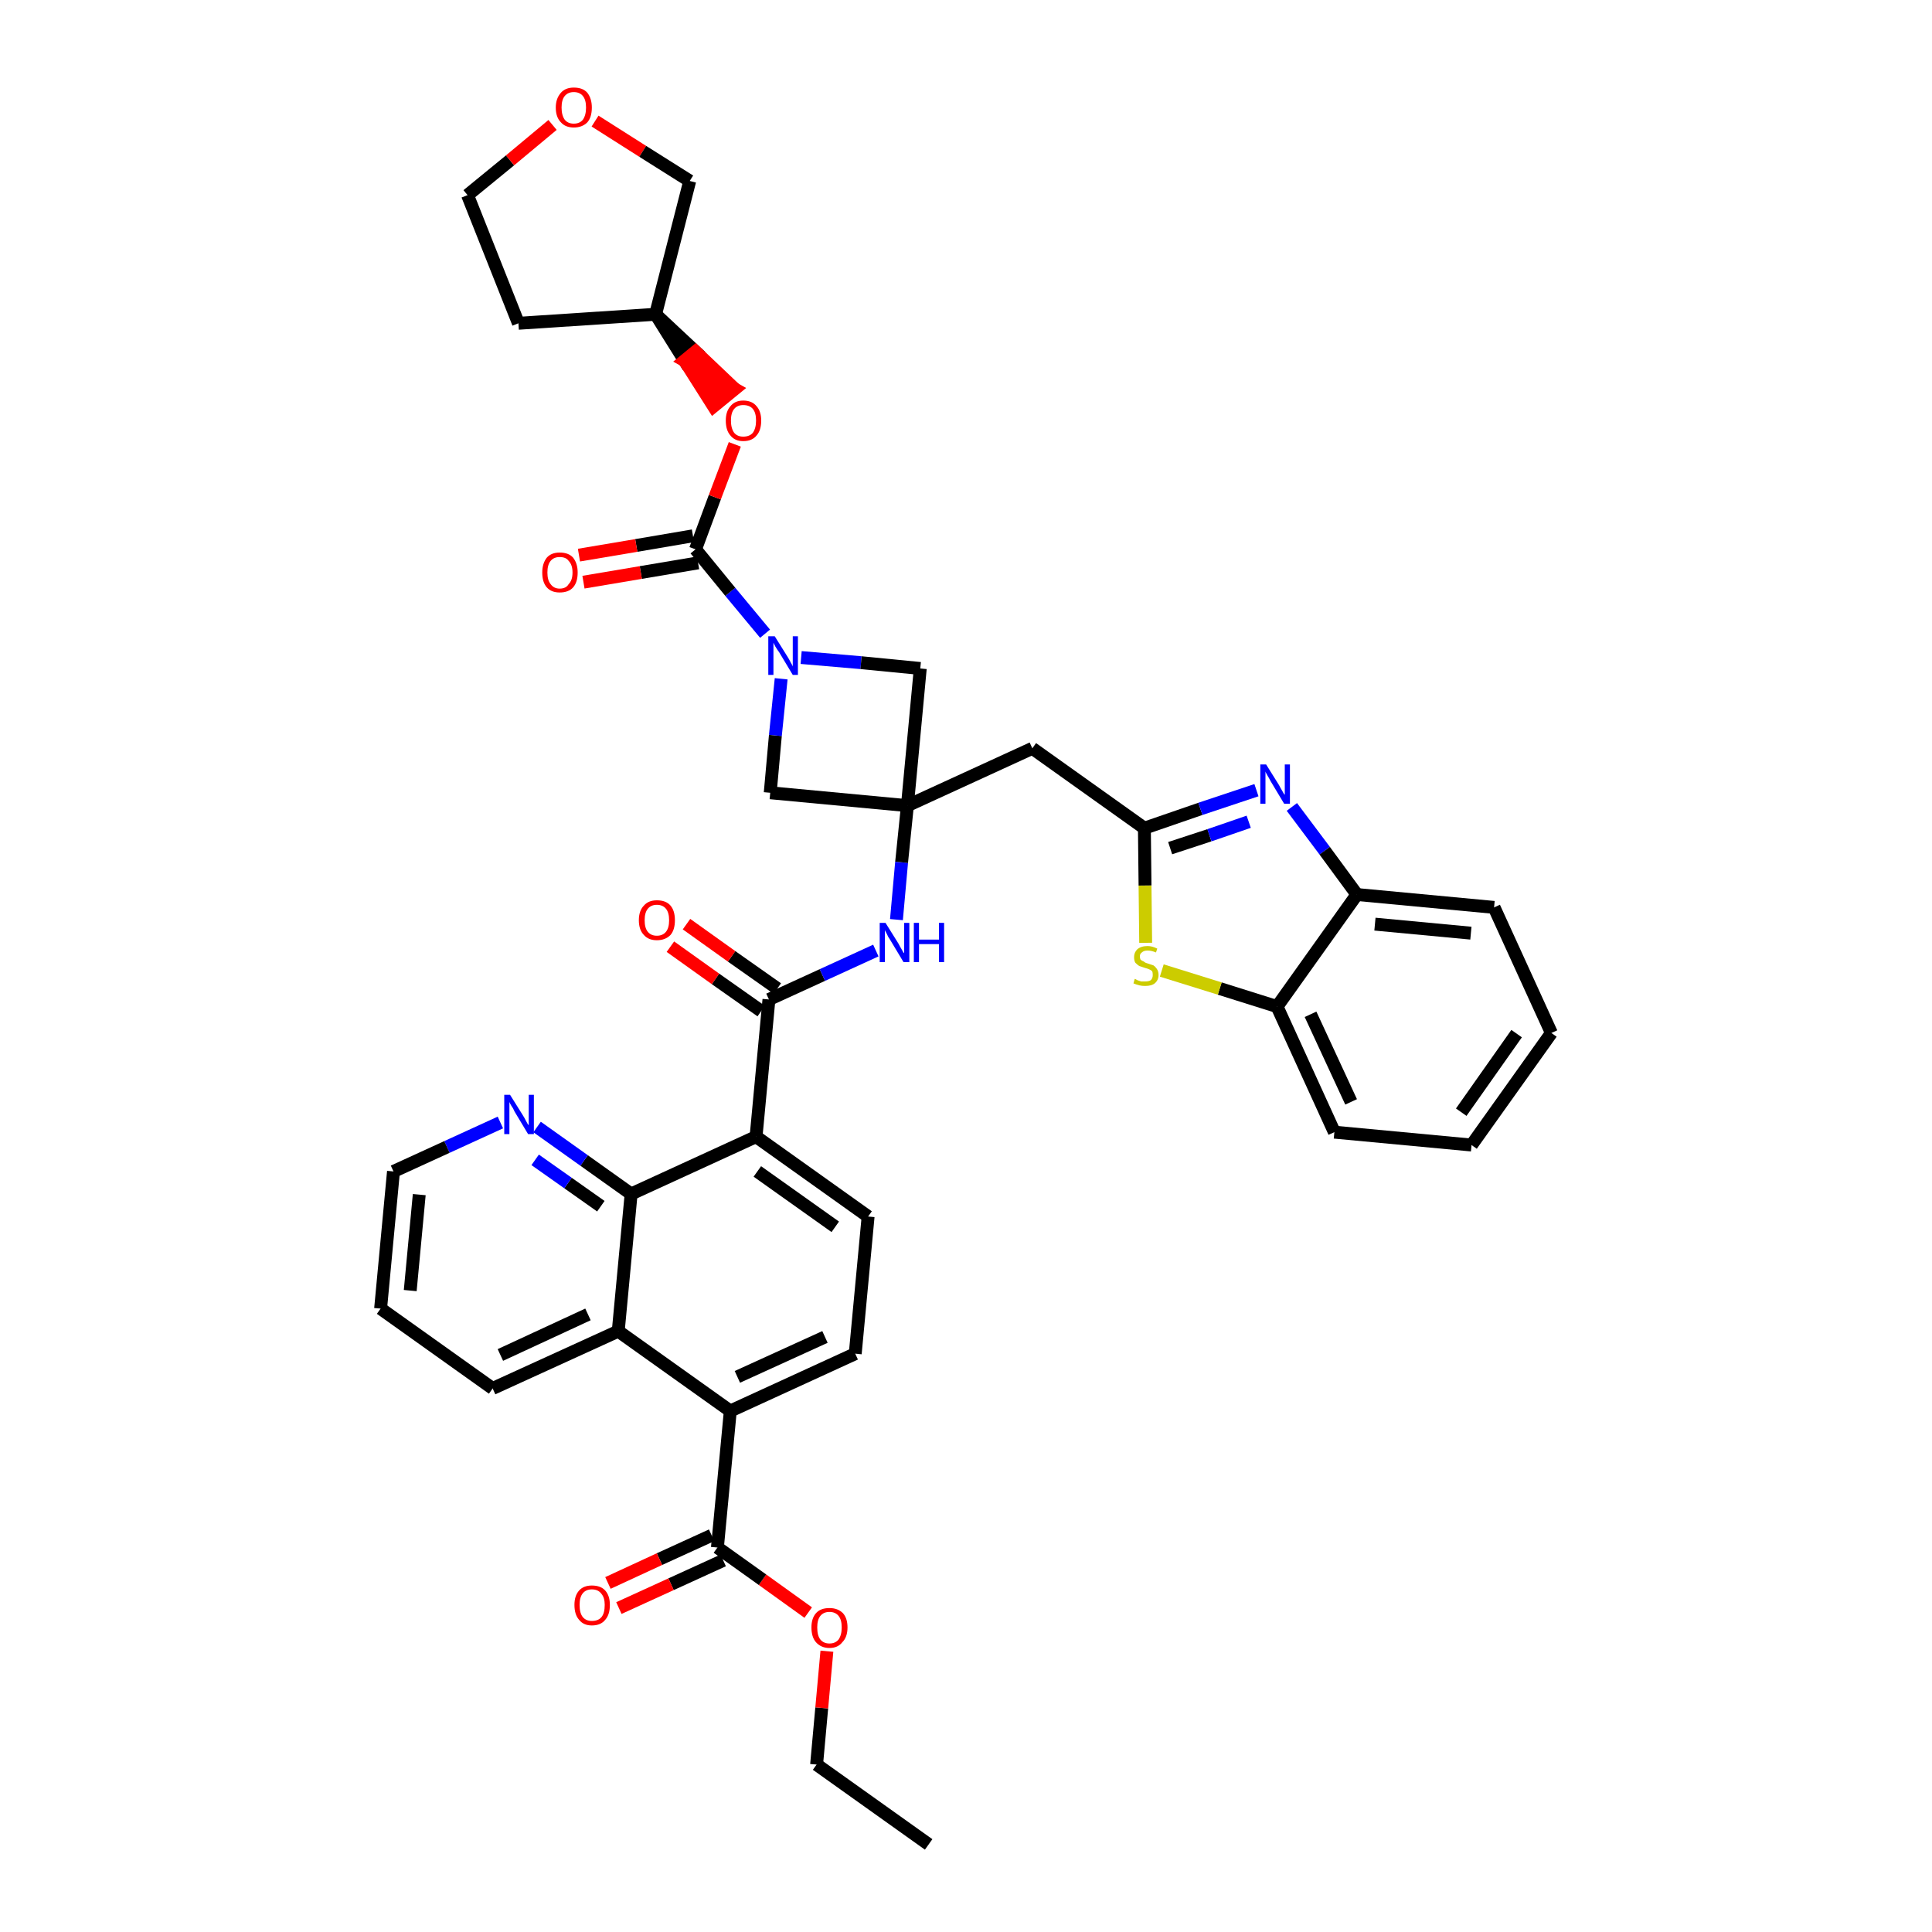 <?xml version='1.0' encoding='iso-8859-1'?>
<svg version='1.1' baseProfile='full'
              xmlns='http://www.w3.org/2000/svg'
                      xmlns:rdkit='http://www.rdkit.org/xml'
                      xmlns:xlink='http://www.w3.org/1999/xlink'
                  xml:space='preserve'
width='300px' height='300px' viewBox='0 0 300 300'>
<!-- END OF HEADER -->
<path class='bond-0 atom-0 atom-1' d='M 144.2,286.4 L 126.8,274.0' style='fill:none;fill-rule:evenodd;stroke:#000000;stroke-width:2.0px;stroke-linecap:butt;stroke-linejoin:miter;stroke-opacity:1' />
<path class='bond-1 atom-1 atom-2' d='M 126.8,274.0 L 127.6,265.2' style='fill:none;fill-rule:evenodd;stroke:#000000;stroke-width:2.0px;stroke-linecap:butt;stroke-linejoin:miter;stroke-opacity:1' />
<path class='bond-1 atom-1 atom-2' d='M 127.6,265.2 L 128.4,256.4' style='fill:none;fill-rule:evenodd;stroke:#FF0000;stroke-width:2.0px;stroke-linecap:butt;stroke-linejoin:miter;stroke-opacity:1' />
<path class='bond-2 atom-2 atom-3' d='M 125.5,250.4 L 118.4,245.3' style='fill:none;fill-rule:evenodd;stroke:#FF0000;stroke-width:2.0px;stroke-linecap:butt;stroke-linejoin:miter;stroke-opacity:1' />
<path class='bond-2 atom-2 atom-3' d='M 118.4,245.3 L 111.4,240.3' style='fill:none;fill-rule:evenodd;stroke:#000000;stroke-width:2.0px;stroke-linecap:butt;stroke-linejoin:miter;stroke-opacity:1' />
<path class='bond-3 atom-3 atom-4' d='M 110.5,238.4 L 102.4,242.1' style='fill:none;fill-rule:evenodd;stroke:#000000;stroke-width:2.0px;stroke-linecap:butt;stroke-linejoin:miter;stroke-opacity:1' />
<path class='bond-3 atom-3 atom-4' d='M 102.4,242.1 L 94.4,245.8' style='fill:none;fill-rule:evenodd;stroke:#FF0000;stroke-width:2.0px;stroke-linecap:butt;stroke-linejoin:miter;stroke-opacity:1' />
<path class='bond-3 atom-3 atom-4' d='M 112.3,242.3 L 104.2,246.0' style='fill:none;fill-rule:evenodd;stroke:#000000;stroke-width:2.0px;stroke-linecap:butt;stroke-linejoin:miter;stroke-opacity:1' />
<path class='bond-3 atom-3 atom-4' d='M 104.2,246.0 L 96.1,249.7' style='fill:none;fill-rule:evenodd;stroke:#FF0000;stroke-width:2.0px;stroke-linecap:butt;stroke-linejoin:miter;stroke-opacity:1' />
<path class='bond-4 atom-3 atom-5' d='M 111.4,240.3 L 113.4,219.1' style='fill:none;fill-rule:evenodd;stroke:#000000;stroke-width:2.0px;stroke-linecap:butt;stroke-linejoin:miter;stroke-opacity:1' />
<path class='bond-5 atom-5 atom-6' d='M 113.4,219.1 L 132.8,210.2' style='fill:none;fill-rule:evenodd;stroke:#000000;stroke-width:2.0px;stroke-linecap:butt;stroke-linejoin:miter;stroke-opacity:1' />
<path class='bond-5 atom-5 atom-6' d='M 114.5,213.8 L 128.1,207.6' style='fill:none;fill-rule:evenodd;stroke:#000000;stroke-width:2.0px;stroke-linecap:butt;stroke-linejoin:miter;stroke-opacity:1' />
<path class='bond-39 atom-39 atom-5' d='M 96.0,206.7 L 113.4,219.1' style='fill:none;fill-rule:evenodd;stroke:#000000;stroke-width:2.0px;stroke-linecap:butt;stroke-linejoin:miter;stroke-opacity:1' />
<path class='bond-6 atom-6 atom-7' d='M 132.8,210.2 L 134.8,188.9' style='fill:none;fill-rule:evenodd;stroke:#000000;stroke-width:2.0px;stroke-linecap:butt;stroke-linejoin:miter;stroke-opacity:1' />
<path class='bond-7 atom-7 atom-8' d='M 134.8,188.9 L 117.4,176.5' style='fill:none;fill-rule:evenodd;stroke:#000000;stroke-width:2.0px;stroke-linecap:butt;stroke-linejoin:miter;stroke-opacity:1' />
<path class='bond-7 atom-7 atom-8' d='M 129.7,190.5 L 117.6,181.9' style='fill:none;fill-rule:evenodd;stroke:#000000;stroke-width:2.0px;stroke-linecap:butt;stroke-linejoin:miter;stroke-opacity:1' />
<path class='bond-8 atom-8 atom-9' d='M 117.4,176.5 L 119.4,155.2' style='fill:none;fill-rule:evenodd;stroke:#000000;stroke-width:2.0px;stroke-linecap:butt;stroke-linejoin:miter;stroke-opacity:1' />
<path class='bond-33 atom-8 atom-34' d='M 117.4,176.5 L 98.0,185.4' style='fill:none;fill-rule:evenodd;stroke:#000000;stroke-width:2.0px;stroke-linecap:butt;stroke-linejoin:miter;stroke-opacity:1' />
<path class='bond-9 atom-9 atom-10' d='M 120.7,153.5 L 113.6,148.5' style='fill:none;fill-rule:evenodd;stroke:#000000;stroke-width:2.0px;stroke-linecap:butt;stroke-linejoin:miter;stroke-opacity:1' />
<path class='bond-9 atom-9 atom-10' d='M 113.6,148.5 L 106.6,143.5' style='fill:none;fill-rule:evenodd;stroke:#FF0000;stroke-width:2.0px;stroke-linecap:butt;stroke-linejoin:miter;stroke-opacity:1' />
<path class='bond-9 atom-9 atom-10' d='M 118.2,157.0 L 111.1,152.0' style='fill:none;fill-rule:evenodd;stroke:#000000;stroke-width:2.0px;stroke-linecap:butt;stroke-linejoin:miter;stroke-opacity:1' />
<path class='bond-9 atom-9 atom-10' d='M 111.1,152.0 L 104.1,147.0' style='fill:none;fill-rule:evenodd;stroke:#FF0000;stroke-width:2.0px;stroke-linecap:butt;stroke-linejoin:miter;stroke-opacity:1' />
<path class='bond-10 atom-9 atom-11' d='M 119.4,155.2 L 127.7,151.4' style='fill:none;fill-rule:evenodd;stroke:#000000;stroke-width:2.0px;stroke-linecap:butt;stroke-linejoin:miter;stroke-opacity:1' />
<path class='bond-10 atom-9 atom-11' d='M 127.7,151.4 L 136.0,147.6' style='fill:none;fill-rule:evenodd;stroke:#0000FF;stroke-width:2.0px;stroke-linecap:butt;stroke-linejoin:miter;stroke-opacity:1' />
<path class='bond-11 atom-11 atom-12' d='M 139.2,142.8 L 140.0,133.9' style='fill:none;fill-rule:evenodd;stroke:#0000FF;stroke-width:2.0px;stroke-linecap:butt;stroke-linejoin:miter;stroke-opacity:1' />
<path class='bond-11 atom-11 atom-12' d='M 140.0,133.9 L 140.9,125.1' style='fill:none;fill-rule:evenodd;stroke:#000000;stroke-width:2.0px;stroke-linecap:butt;stroke-linejoin:miter;stroke-opacity:1' />
<path class='bond-12 atom-12 atom-13' d='M 140.9,125.1 L 160.3,116.2' style='fill:none;fill-rule:evenodd;stroke:#000000;stroke-width:2.0px;stroke-linecap:butt;stroke-linejoin:miter;stroke-opacity:1' />
<path class='bond-22 atom-12 atom-23' d='M 140.9,125.1 L 119.6,123.1' style='fill:none;fill-rule:evenodd;stroke:#000000;stroke-width:2.0px;stroke-linecap:butt;stroke-linejoin:miter;stroke-opacity:1' />
<path class='bond-40 atom-33 atom-12' d='M 142.9,103.8 L 140.9,125.1' style='fill:none;fill-rule:evenodd;stroke:#000000;stroke-width:2.0px;stroke-linecap:butt;stroke-linejoin:miter;stroke-opacity:1' />
<path class='bond-13 atom-13 atom-14' d='M 160.3,116.2 L 177.7,128.6' style='fill:none;fill-rule:evenodd;stroke:#000000;stroke-width:2.0px;stroke-linecap:butt;stroke-linejoin:miter;stroke-opacity:1' />
<path class='bond-14 atom-14 atom-15' d='M 177.7,128.6 L 186.4,125.6' style='fill:none;fill-rule:evenodd;stroke:#000000;stroke-width:2.0px;stroke-linecap:butt;stroke-linejoin:miter;stroke-opacity:1' />
<path class='bond-14 atom-14 atom-15' d='M 186.4,125.6 L 195.1,122.7' style='fill:none;fill-rule:evenodd;stroke:#0000FF;stroke-width:2.0px;stroke-linecap:butt;stroke-linejoin:miter;stroke-opacity:1' />
<path class='bond-14 atom-14 atom-15' d='M 181.7,131.7 L 187.8,129.7' style='fill:none;fill-rule:evenodd;stroke:#000000;stroke-width:2.0px;stroke-linecap:butt;stroke-linejoin:miter;stroke-opacity:1' />
<path class='bond-14 atom-14 atom-15' d='M 187.8,129.7 L 193.9,127.6' style='fill:none;fill-rule:evenodd;stroke:#0000FF;stroke-width:2.0px;stroke-linecap:butt;stroke-linejoin:miter;stroke-opacity:1' />
<path class='bond-42 atom-22 atom-14' d='M 177.9,146.4 L 177.8,137.5' style='fill:none;fill-rule:evenodd;stroke:#CCCC00;stroke-width:2.0px;stroke-linecap:butt;stroke-linejoin:miter;stroke-opacity:1' />
<path class='bond-42 atom-22 atom-14' d='M 177.8,137.5 L 177.7,128.6' style='fill:none;fill-rule:evenodd;stroke:#000000;stroke-width:2.0px;stroke-linecap:butt;stroke-linejoin:miter;stroke-opacity:1' />
<path class='bond-15 atom-15 atom-16' d='M 200.6,125.3 L 205.7,132.1' style='fill:none;fill-rule:evenodd;stroke:#0000FF;stroke-width:2.0px;stroke-linecap:butt;stroke-linejoin:miter;stroke-opacity:1' />
<path class='bond-15 atom-15 atom-16' d='M 205.7,132.1 L 210.7,138.9' style='fill:none;fill-rule:evenodd;stroke:#000000;stroke-width:2.0px;stroke-linecap:butt;stroke-linejoin:miter;stroke-opacity:1' />
<path class='bond-16 atom-16 atom-17' d='M 210.7,138.9 L 232.0,140.9' style='fill:none;fill-rule:evenodd;stroke:#000000;stroke-width:2.0px;stroke-linecap:butt;stroke-linejoin:miter;stroke-opacity:1' />
<path class='bond-16 atom-16 atom-17' d='M 213.5,143.5 L 228.4,144.9' style='fill:none;fill-rule:evenodd;stroke:#000000;stroke-width:2.0px;stroke-linecap:butt;stroke-linejoin:miter;stroke-opacity:1' />
<path class='bond-44 atom-21 atom-16' d='M 198.3,156.3 L 210.7,138.9' style='fill:none;fill-rule:evenodd;stroke:#000000;stroke-width:2.0px;stroke-linecap:butt;stroke-linejoin:miter;stroke-opacity:1' />
<path class='bond-17 atom-17 atom-18' d='M 232.0,140.9 L 240.9,160.4' style='fill:none;fill-rule:evenodd;stroke:#000000;stroke-width:2.0px;stroke-linecap:butt;stroke-linejoin:miter;stroke-opacity:1' />
<path class='bond-18 atom-18 atom-19' d='M 240.9,160.4 L 228.5,177.8' style='fill:none;fill-rule:evenodd;stroke:#000000;stroke-width:2.0px;stroke-linecap:butt;stroke-linejoin:miter;stroke-opacity:1' />
<path class='bond-18 atom-18 atom-19' d='M 235.5,160.5 L 226.9,172.7' style='fill:none;fill-rule:evenodd;stroke:#000000;stroke-width:2.0px;stroke-linecap:butt;stroke-linejoin:miter;stroke-opacity:1' />
<path class='bond-19 atom-19 atom-20' d='M 228.5,177.8 L 207.2,175.8' style='fill:none;fill-rule:evenodd;stroke:#000000;stroke-width:2.0px;stroke-linecap:butt;stroke-linejoin:miter;stroke-opacity:1' />
<path class='bond-20 atom-20 atom-21' d='M 207.2,175.8 L 198.3,156.3' style='fill:none;fill-rule:evenodd;stroke:#000000;stroke-width:2.0px;stroke-linecap:butt;stroke-linejoin:miter;stroke-opacity:1' />
<path class='bond-20 atom-20 atom-21' d='M 209.8,171.1 L 203.5,157.5' style='fill:none;fill-rule:evenodd;stroke:#000000;stroke-width:2.0px;stroke-linecap:butt;stroke-linejoin:miter;stroke-opacity:1' />
<path class='bond-21 atom-21 atom-22' d='M 198.3,156.3 L 189.4,153.5' style='fill:none;fill-rule:evenodd;stroke:#000000;stroke-width:2.0px;stroke-linecap:butt;stroke-linejoin:miter;stroke-opacity:1' />
<path class='bond-21 atom-21 atom-22' d='M 189.4,153.5 L 180.4,150.7' style='fill:none;fill-rule:evenodd;stroke:#CCCC00;stroke-width:2.0px;stroke-linecap:butt;stroke-linejoin:miter;stroke-opacity:1' />
<path class='bond-23 atom-23 atom-24' d='M 119.6,123.1 L 120.4,114.2' style='fill:none;fill-rule:evenodd;stroke:#000000;stroke-width:2.0px;stroke-linecap:butt;stroke-linejoin:miter;stroke-opacity:1' />
<path class='bond-23 atom-23 atom-24' d='M 120.4,114.2 L 121.3,105.4' style='fill:none;fill-rule:evenodd;stroke:#0000FF;stroke-width:2.0px;stroke-linecap:butt;stroke-linejoin:miter;stroke-opacity:1' />
<path class='bond-24 atom-24 atom-25' d='M 118.8,98.4 L 113.4,91.9' style='fill:none;fill-rule:evenodd;stroke:#0000FF;stroke-width:2.0px;stroke-linecap:butt;stroke-linejoin:miter;stroke-opacity:1' />
<path class='bond-24 atom-24 atom-25' d='M 113.4,91.9 L 108.0,85.3' style='fill:none;fill-rule:evenodd;stroke:#000000;stroke-width:2.0px;stroke-linecap:butt;stroke-linejoin:miter;stroke-opacity:1' />
<path class='bond-32 atom-24 atom-33' d='M 124.4,102.1 L 133.7,102.9' style='fill:none;fill-rule:evenodd;stroke:#0000FF;stroke-width:2.0px;stroke-linecap:butt;stroke-linejoin:miter;stroke-opacity:1' />
<path class='bond-32 atom-24 atom-33' d='M 133.7,102.9 L 142.9,103.8' style='fill:none;fill-rule:evenodd;stroke:#000000;stroke-width:2.0px;stroke-linecap:butt;stroke-linejoin:miter;stroke-opacity:1' />
<path class='bond-25 atom-25 atom-26' d='M 107.6,83.2 L 98.8,84.7' style='fill:none;fill-rule:evenodd;stroke:#000000;stroke-width:2.0px;stroke-linecap:butt;stroke-linejoin:miter;stroke-opacity:1' />
<path class='bond-25 atom-25 atom-26' d='M 98.8,84.7 L 89.9,86.2' style='fill:none;fill-rule:evenodd;stroke:#FF0000;stroke-width:2.0px;stroke-linecap:butt;stroke-linejoin:miter;stroke-opacity:1' />
<path class='bond-25 atom-25 atom-26' d='M 108.4,87.4 L 99.5,88.9' style='fill:none;fill-rule:evenodd;stroke:#000000;stroke-width:2.0px;stroke-linecap:butt;stroke-linejoin:miter;stroke-opacity:1' />
<path class='bond-25 atom-25 atom-26' d='M 99.5,88.9 L 90.6,90.4' style='fill:none;fill-rule:evenodd;stroke:#FF0000;stroke-width:2.0px;stroke-linecap:butt;stroke-linejoin:miter;stroke-opacity:1' />
<path class='bond-26 atom-25 atom-27' d='M 108.0,85.3 L 111.0,77.2' style='fill:none;fill-rule:evenodd;stroke:#000000;stroke-width:2.0px;stroke-linecap:butt;stroke-linejoin:miter;stroke-opacity:1' />
<path class='bond-26 atom-25 atom-27' d='M 111.0,77.2 L 114.1,69.0' style='fill:none;fill-rule:evenodd;stroke:#FF0000;stroke-width:2.0px;stroke-linecap:butt;stroke-linejoin:miter;stroke-opacity:1' />
<path class='bond-27 atom-28 atom-27' d='M 101.8,48.8 L 106.3,56.0 L 108.0,54.6 Z' style='fill:#000000;fill-rule:evenodd;fill-opacity:1;stroke:#000000;stroke-width:2.0px;stroke-linecap:butt;stroke-linejoin:miter;stroke-opacity:1;' />
<path class='bond-27 atom-28 atom-27' d='M 106.3,56.0 L 114.1,60.4 L 110.8,63.1 Z' style='fill:#FF0000;fill-rule:evenodd;fill-opacity:1;stroke:#FF0000;stroke-width:2.0px;stroke-linecap:butt;stroke-linejoin:miter;stroke-opacity:1;' />
<path class='bond-27 atom-28 atom-27' d='M 106.3,56.0 L 108.0,54.6 L 114.1,60.4 Z' style='fill:#FF0000;fill-rule:evenodd;fill-opacity:1;stroke:#FF0000;stroke-width:2.0px;stroke-linecap:butt;stroke-linejoin:miter;stroke-opacity:1;' />
<path class='bond-28 atom-28 atom-29' d='M 101.8,48.8 L 80.5,50.2' style='fill:none;fill-rule:evenodd;stroke:#000000;stroke-width:2.0px;stroke-linecap:butt;stroke-linejoin:miter;stroke-opacity:1' />
<path class='bond-43 atom-32 atom-28' d='M 107.1,28.1 L 101.8,48.8' style='fill:none;fill-rule:evenodd;stroke:#000000;stroke-width:2.0px;stroke-linecap:butt;stroke-linejoin:miter;stroke-opacity:1' />
<path class='bond-29 atom-29 atom-30' d='M 80.5,50.2 L 72.6,30.3' style='fill:none;fill-rule:evenodd;stroke:#000000;stroke-width:2.0px;stroke-linecap:butt;stroke-linejoin:miter;stroke-opacity:1' />
<path class='bond-30 atom-30 atom-31' d='M 72.6,30.3 L 79.2,24.9' style='fill:none;fill-rule:evenodd;stroke:#000000;stroke-width:2.0px;stroke-linecap:butt;stroke-linejoin:miter;stroke-opacity:1' />
<path class='bond-30 atom-30 atom-31' d='M 79.2,24.9 L 85.8,19.4' style='fill:none;fill-rule:evenodd;stroke:#FF0000;stroke-width:2.0px;stroke-linecap:butt;stroke-linejoin:miter;stroke-opacity:1' />
<path class='bond-31 atom-31 atom-32' d='M 92.4,18.8 L 99.8,23.5' style='fill:none;fill-rule:evenodd;stroke:#FF0000;stroke-width:2.0px;stroke-linecap:butt;stroke-linejoin:miter;stroke-opacity:1' />
<path class='bond-31 atom-31 atom-32' d='M 99.8,23.5 L 107.1,28.1' style='fill:none;fill-rule:evenodd;stroke:#000000;stroke-width:2.0px;stroke-linecap:butt;stroke-linejoin:miter;stroke-opacity:1' />
<path class='bond-34 atom-34 atom-35' d='M 98.0,185.4 L 90.7,180.2' style='fill:none;fill-rule:evenodd;stroke:#000000;stroke-width:2.0px;stroke-linecap:butt;stroke-linejoin:miter;stroke-opacity:1' />
<path class='bond-34 atom-34 atom-35' d='M 90.7,180.2 L 83.4,175.0' style='fill:none;fill-rule:evenodd;stroke:#0000FF;stroke-width:2.0px;stroke-linecap:butt;stroke-linejoin:miter;stroke-opacity:1' />
<path class='bond-34 atom-34 atom-35' d='M 93.3,187.3 L 88.2,183.7' style='fill:none;fill-rule:evenodd;stroke:#000000;stroke-width:2.0px;stroke-linecap:butt;stroke-linejoin:miter;stroke-opacity:1' />
<path class='bond-34 atom-34 atom-35' d='M 88.2,183.7 L 83.1,180.1' style='fill:none;fill-rule:evenodd;stroke:#0000FF;stroke-width:2.0px;stroke-linecap:butt;stroke-linejoin:miter;stroke-opacity:1' />
<path class='bond-41 atom-39 atom-34' d='M 96.0,206.7 L 98.0,185.4' style='fill:none;fill-rule:evenodd;stroke:#000000;stroke-width:2.0px;stroke-linecap:butt;stroke-linejoin:miter;stroke-opacity:1' />
<path class='bond-35 atom-35 atom-36' d='M 77.7,174.3 L 69.4,178.1' style='fill:none;fill-rule:evenodd;stroke:#0000FF;stroke-width:2.0px;stroke-linecap:butt;stroke-linejoin:miter;stroke-opacity:1' />
<path class='bond-35 atom-35 atom-36' d='M 69.4,178.1 L 61.1,181.9' style='fill:none;fill-rule:evenodd;stroke:#000000;stroke-width:2.0px;stroke-linecap:butt;stroke-linejoin:miter;stroke-opacity:1' />
<path class='bond-36 atom-36 atom-37' d='M 61.1,181.9 L 59.1,203.2' style='fill:none;fill-rule:evenodd;stroke:#000000;stroke-width:2.0px;stroke-linecap:butt;stroke-linejoin:miter;stroke-opacity:1' />
<path class='bond-36 atom-36 atom-37' d='M 65.1,185.5 L 63.7,200.4' style='fill:none;fill-rule:evenodd;stroke:#000000;stroke-width:2.0px;stroke-linecap:butt;stroke-linejoin:miter;stroke-opacity:1' />
<path class='bond-37 atom-37 atom-38' d='M 59.1,203.2 L 76.5,215.6' style='fill:none;fill-rule:evenodd;stroke:#000000;stroke-width:2.0px;stroke-linecap:butt;stroke-linejoin:miter;stroke-opacity:1' />
<path class='bond-38 atom-38 atom-39' d='M 76.5,215.6 L 96.0,206.7' style='fill:none;fill-rule:evenodd;stroke:#000000;stroke-width:2.0px;stroke-linecap:butt;stroke-linejoin:miter;stroke-opacity:1' />
<path class='bond-38 atom-38 atom-39' d='M 77.7,210.4 L 91.3,204.1' style='fill:none;fill-rule:evenodd;stroke:#000000;stroke-width:2.0px;stroke-linecap:butt;stroke-linejoin:miter;stroke-opacity:1' />
<path  class='atom-2' d='M 126.0 252.7
Q 126.0 251.3, 126.7 250.5
Q 127.4 249.7, 128.8 249.7
Q 130.1 249.7, 130.9 250.5
Q 131.6 251.3, 131.6 252.7
Q 131.6 254.2, 130.8 255.0
Q 130.1 255.9, 128.8 255.9
Q 127.5 255.9, 126.7 255.0
Q 126.0 254.2, 126.0 252.7
M 128.8 255.2
Q 129.7 255.2, 130.2 254.6
Q 130.7 253.9, 130.7 252.7
Q 130.7 251.5, 130.2 250.9
Q 129.7 250.3, 128.8 250.3
Q 127.9 250.3, 127.4 250.9
Q 126.9 251.5, 126.9 252.7
Q 126.9 254.0, 127.4 254.6
Q 127.9 255.2, 128.8 255.2
' fill='#FF0000'/>
<path  class='atom-4' d='M 89.2 249.2
Q 89.2 247.8, 89.9 247.0
Q 90.6 246.2, 91.9 246.2
Q 93.3 246.2, 94.0 247.0
Q 94.7 247.8, 94.7 249.2
Q 94.7 250.7, 94.0 251.5
Q 93.3 252.4, 91.9 252.4
Q 90.6 252.4, 89.9 251.5
Q 89.2 250.7, 89.2 249.2
M 91.9 251.7
Q 92.9 251.7, 93.4 251.1
Q 93.9 250.5, 93.9 249.2
Q 93.9 248.1, 93.4 247.5
Q 92.9 246.8, 91.9 246.8
Q 91.0 246.8, 90.5 247.4
Q 90.0 248.0, 90.0 249.2
Q 90.0 250.5, 90.5 251.1
Q 91.0 251.7, 91.9 251.7
' fill='#FF0000'/>
<path  class='atom-10' d='M 99.2 142.9
Q 99.2 141.4, 100.0 140.6
Q 100.7 139.8, 102.0 139.8
Q 103.4 139.8, 104.1 140.6
Q 104.8 141.4, 104.8 142.9
Q 104.8 144.4, 104.1 145.2
Q 103.3 146.0, 102.0 146.0
Q 100.7 146.0, 100.0 145.2
Q 99.2 144.4, 99.2 142.9
M 102.0 145.3
Q 102.9 145.3, 103.4 144.7
Q 103.9 144.1, 103.9 142.9
Q 103.9 141.7, 103.4 141.1
Q 102.9 140.5, 102.0 140.5
Q 101.1 140.5, 100.6 141.1
Q 100.1 141.7, 100.1 142.9
Q 100.1 144.1, 100.6 144.7
Q 101.1 145.3, 102.0 145.3
' fill='#FF0000'/>
<path  class='atom-11' d='M 137.5 143.3
L 139.5 146.5
Q 139.7 146.9, 140.0 147.4
Q 140.3 148.0, 140.4 148.0
L 140.4 143.3
L 141.2 143.3
L 141.2 149.4
L 140.3 149.4
L 138.2 145.9
Q 137.9 145.5, 137.7 145.0
Q 137.4 144.5, 137.4 144.4
L 137.4 149.4
L 136.6 149.4
L 136.6 143.3
L 137.5 143.3
' fill='#0000FF'/>
<path  class='atom-11' d='M 141.9 143.3
L 142.7 143.3
L 142.7 145.9
L 145.8 145.9
L 145.8 143.3
L 146.6 143.3
L 146.6 149.4
L 145.8 149.4
L 145.8 146.6
L 142.7 146.6
L 142.7 149.4
L 141.9 149.4
L 141.9 143.3
' fill='#0000FF'/>
<path  class='atom-15' d='M 196.6 118.7
L 198.6 121.9
Q 198.8 122.3, 199.1 122.8
Q 199.4 123.4, 199.5 123.4
L 199.5 118.7
L 200.3 118.7
L 200.3 124.8
L 199.4 124.8
L 197.3 121.3
Q 197.1 120.9, 196.8 120.4
Q 196.5 119.9, 196.5 119.8
L 196.5 124.8
L 195.7 124.8
L 195.7 118.7
L 196.6 118.7
' fill='#0000FF'/>
<path  class='atom-22' d='M 176.2 152.0
Q 176.3 152.0, 176.6 152.2
Q 176.9 152.3, 177.2 152.4
Q 177.5 152.4, 177.8 152.4
Q 178.4 152.4, 178.7 152.2
Q 179.0 151.9, 179.0 151.4
Q 179.0 151.0, 178.9 150.8
Q 178.7 150.6, 178.4 150.5
Q 178.2 150.4, 177.8 150.3
Q 177.2 150.1, 176.9 150.0
Q 176.6 149.8, 176.3 149.5
Q 176.1 149.2, 176.1 148.6
Q 176.1 147.9, 176.6 147.4
Q 177.2 146.9, 178.2 146.9
Q 178.9 146.9, 179.7 147.3
L 179.5 147.9
Q 178.8 147.6, 178.2 147.6
Q 177.6 147.6, 177.3 147.9
Q 177.0 148.1, 177.0 148.5
Q 177.0 148.8, 177.1 149.0
Q 177.3 149.2, 177.6 149.3
Q 177.8 149.5, 178.2 149.6
Q 178.8 149.8, 179.1 149.9
Q 179.4 150.1, 179.6 150.4
Q 179.9 150.8, 179.9 151.4
Q 179.9 152.2, 179.3 152.7
Q 178.8 153.1, 177.8 153.1
Q 177.3 153.1, 176.9 153.0
Q 176.5 152.9, 176.0 152.7
L 176.2 152.0
' fill='#CCCC00'/>
<path  class='atom-24' d='M 120.3 98.8
L 122.3 102.0
Q 122.5 102.3, 122.8 102.9
Q 123.1 103.4, 123.1 103.5
L 123.1 98.8
L 123.9 98.8
L 123.9 104.8
L 123.1 104.8
L 121.0 101.3
Q 120.7 100.9, 120.4 100.4
Q 120.2 100.0, 120.1 99.8
L 120.1 104.8
L 119.3 104.8
L 119.3 98.8
L 120.3 98.8
' fill='#0000FF'/>
<path  class='atom-26' d='M 84.2 88.9
Q 84.2 87.5, 84.9 86.6
Q 85.6 85.8, 86.9 85.8
Q 88.3 85.8, 89.0 86.6
Q 89.7 87.5, 89.7 88.9
Q 89.7 90.4, 89.0 91.2
Q 88.3 92.0, 86.9 92.0
Q 85.6 92.0, 84.9 91.2
Q 84.2 90.4, 84.2 88.9
M 86.9 91.4
Q 87.9 91.4, 88.3 90.7
Q 88.9 90.1, 88.9 88.9
Q 88.9 87.7, 88.3 87.1
Q 87.9 86.5, 86.9 86.5
Q 86.0 86.5, 85.5 87.1
Q 85.0 87.7, 85.0 88.9
Q 85.0 90.1, 85.5 90.7
Q 86.0 91.4, 86.9 91.4
' fill='#FF0000'/>
<path  class='atom-27' d='M 112.7 65.3
Q 112.7 63.9, 113.4 63.1
Q 114.1 62.2, 115.4 62.2
Q 116.8 62.2, 117.5 63.1
Q 118.2 63.9, 118.2 65.3
Q 118.2 66.8, 117.5 67.6
Q 116.8 68.5, 115.4 68.5
Q 114.1 68.5, 113.4 67.6
Q 112.7 66.8, 112.7 65.3
M 115.4 67.8
Q 116.4 67.8, 116.9 67.2
Q 117.4 66.5, 117.4 65.3
Q 117.4 64.1, 116.9 63.5
Q 116.4 62.9, 115.4 62.9
Q 114.5 62.9, 114.0 63.5
Q 113.5 64.1, 113.5 65.3
Q 113.5 66.5, 114.0 67.2
Q 114.5 67.8, 115.4 67.8
' fill='#FF0000'/>
<path  class='atom-31' d='M 86.3 16.7
Q 86.3 15.3, 87.1 14.4
Q 87.8 13.6, 89.1 13.6
Q 90.5 13.6, 91.2 14.4
Q 91.9 15.3, 91.9 16.7
Q 91.9 18.2, 91.2 19.0
Q 90.4 19.8, 89.1 19.8
Q 87.8 19.8, 87.1 19.0
Q 86.3 18.2, 86.3 16.7
M 89.1 19.2
Q 90.0 19.2, 90.5 18.6
Q 91.0 17.9, 91.0 16.7
Q 91.0 15.5, 90.5 14.9
Q 90.0 14.3, 89.1 14.3
Q 88.2 14.3, 87.7 14.9
Q 87.2 15.5, 87.2 16.7
Q 87.2 17.9, 87.7 18.6
Q 88.2 19.2, 89.1 19.2
' fill='#FF0000'/>
<path  class='atom-35' d='M 79.2 170.0
L 81.2 173.2
Q 81.4 173.5, 81.7 174.1
Q 82.0 174.7, 82.1 174.7
L 82.1 170.0
L 82.9 170.0
L 82.9 176.1
L 82.0 176.1
L 79.9 172.6
Q 79.7 172.1, 79.4 171.7
Q 79.1 171.2, 79.1 171.1
L 79.1 176.1
L 78.3 176.1
L 78.3 170.0
L 79.2 170.0
' fill='#0000FF'/>
</svg>
